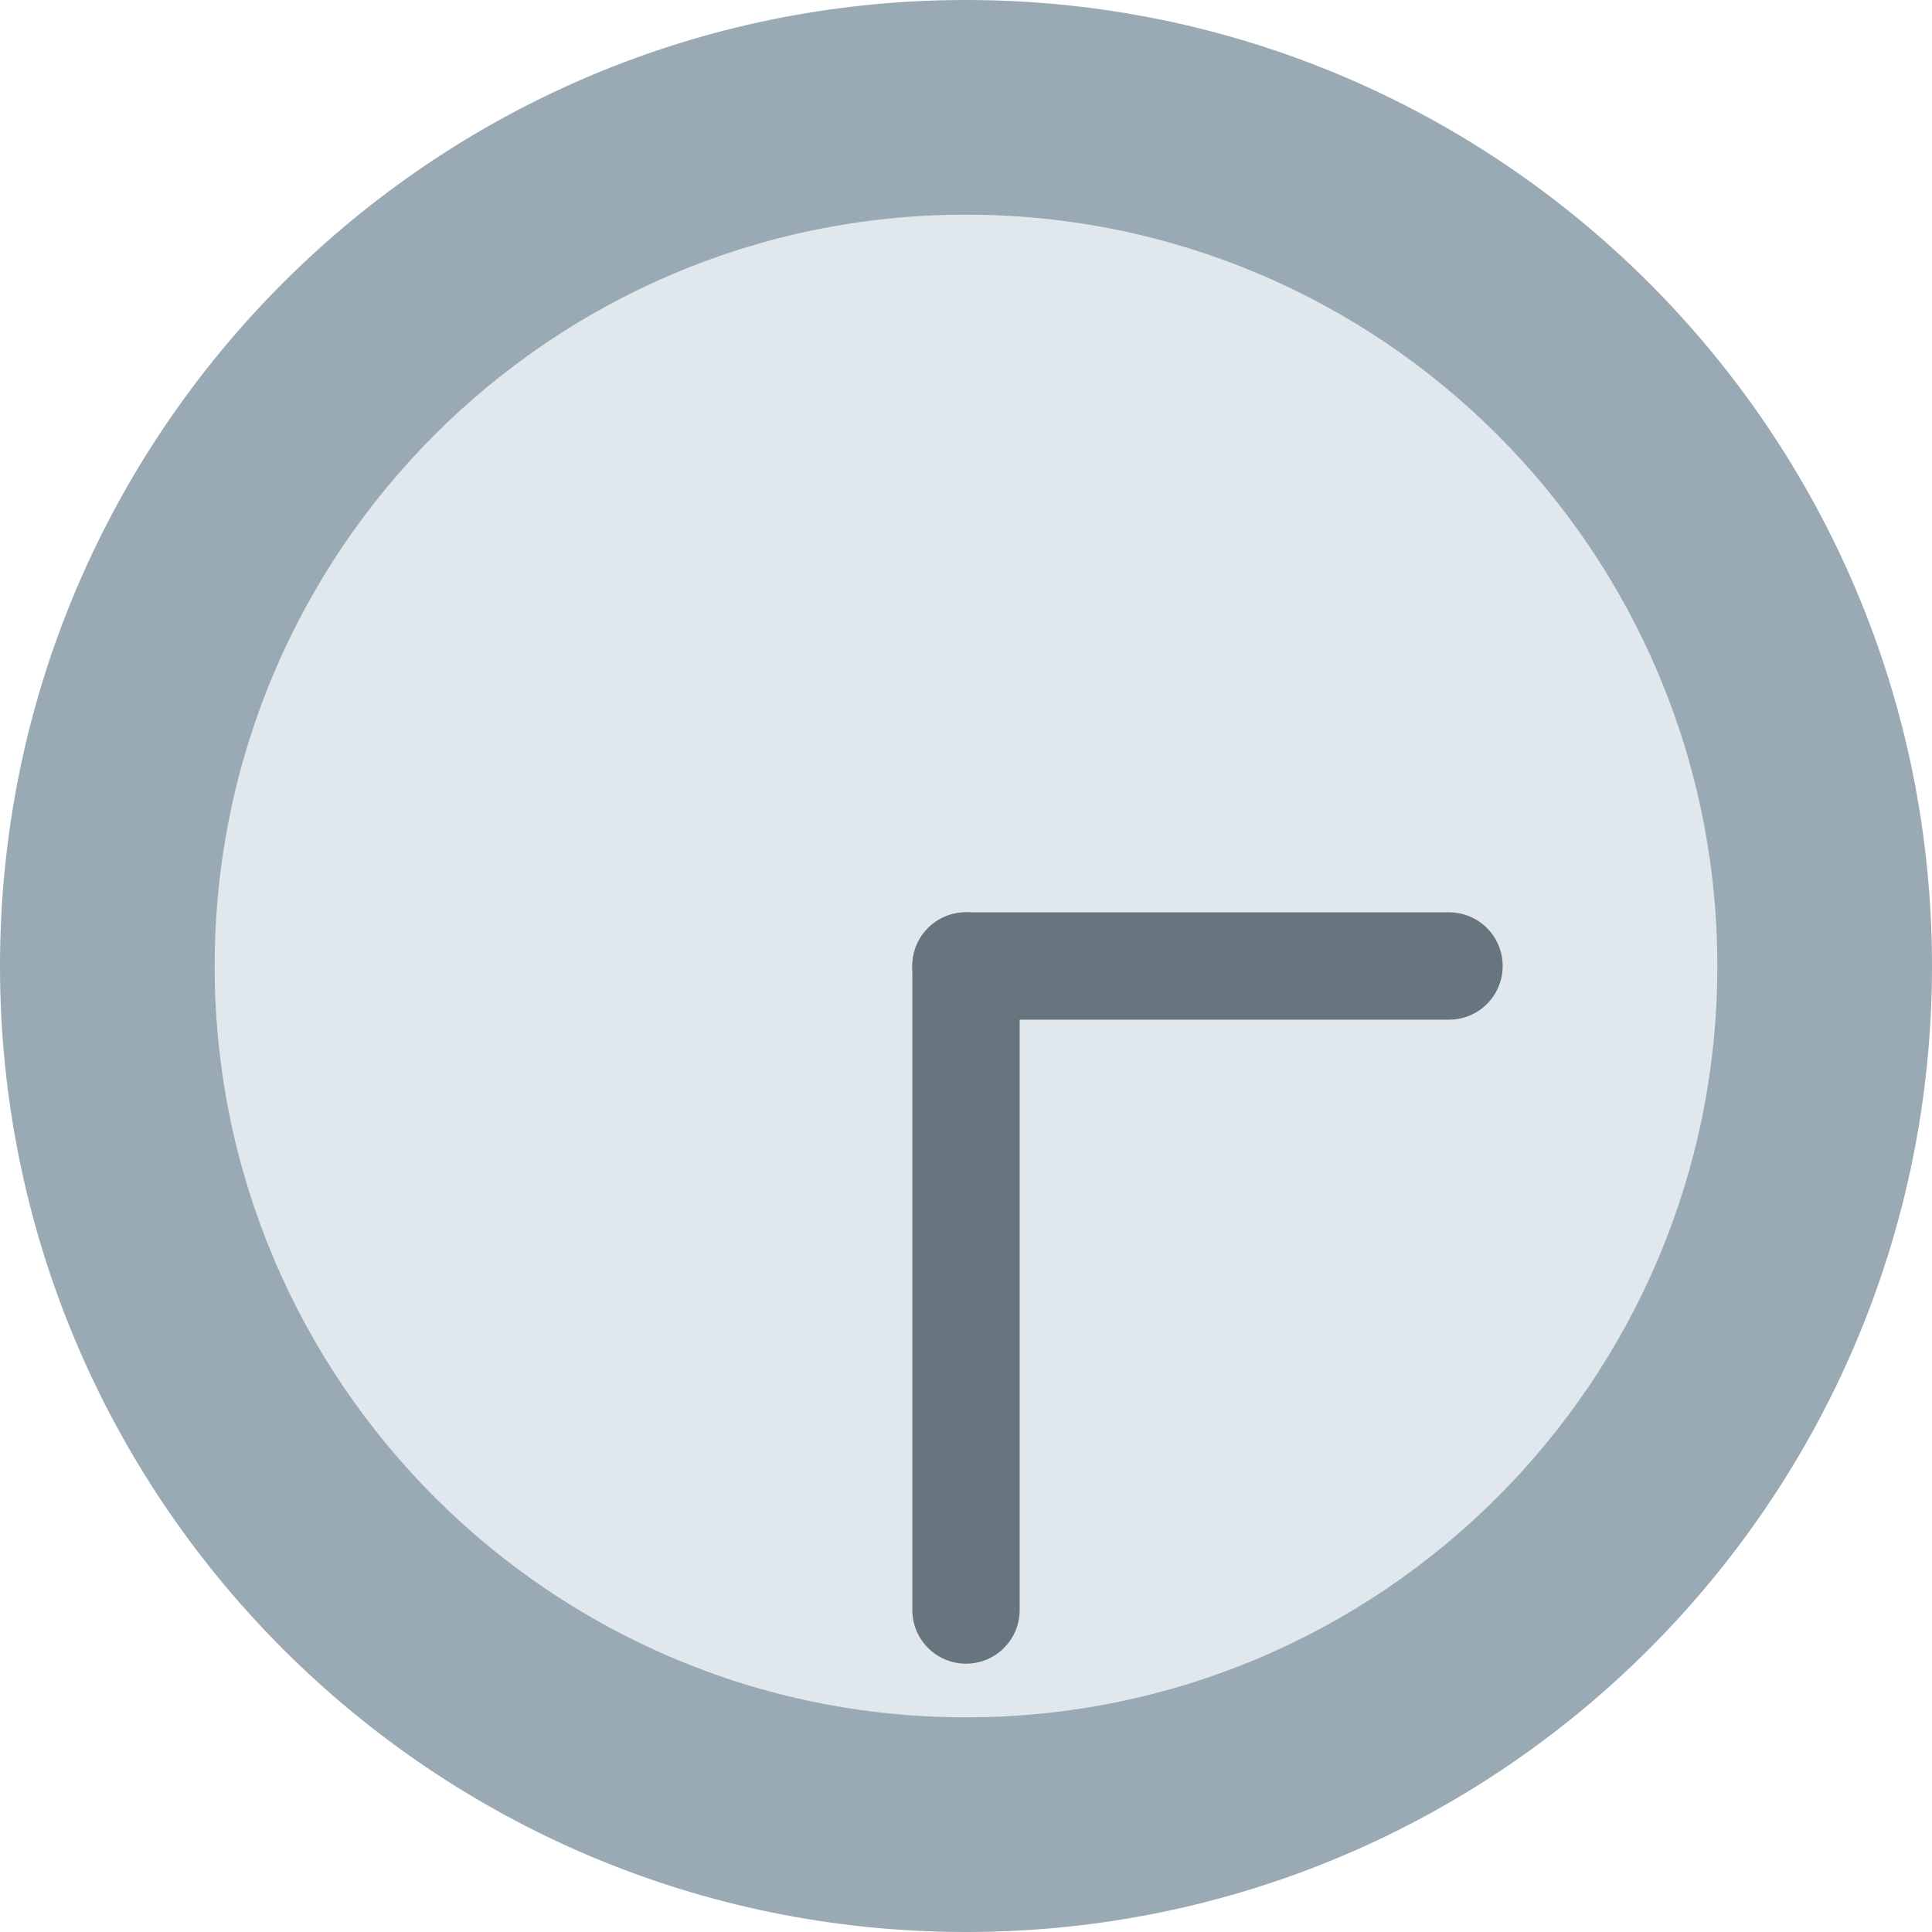 <?xml version="1.0" encoding="UTF-8" standalone="no"?><svg xmlns:dc="http://purl.org/dc/elements/1.1/" xmlns:cc="http://creativecommons.org/ns#" xmlns:rdf="http://www.w3.org/1999/02/22-rdf-syntax-ns#" xmlns:svg="http://www.w3.org/2000/svg" xmlns="http://www.w3.org/2000/svg" viewBox="0 0 45 45" style="enable-background:new 0 0 45 45;" xml:space="preserve" version="1.1" id="svg2"><defs id="defs6"><clipPath id="clipPath16" clipPathUnits="userSpaceOnUse"><path id="path18" d="M 0,36 36,36 36,0 0,0 0,36 Z"/></clipPath></defs><g transform="matrix(1.25,0,0,-1.25,0,45)" id="g10"><g id="g12"><g clip-path="url(#clipPath16)" id="g14"><g transform="translate(0,18)" id="g20"><path id="path22" style="fill:#99aab5;fill-opacity:1;fill-rule:nonzero;stroke:none" d="m 0,0 c 0,-9.94 8.059,-18 18,-18 9.941,0 18,8.06 18,18 C 36,9.941 27.941,18 18,18 8.059,18 0,9.941 0,0"/></g><g transform="translate(32,18)" id="g24"><path id="path26" style="fill:#e1e8ed;fill-opacity:1;fill-rule:nonzero;stroke:none" d="m 0,0 c 0,-7.732 -6.268,-14 -14,-14 -7.732,0 -14,6.268 -14,14 0,7.732 6.268,14 14,14 C -6.268,14 0,7.732 0,0"/></g><g transform="translate(18,5)" id="g28"><path id="path30" style="fill:#67757f;fill-opacity:1;fill-rule:nonzero;stroke:none" d="m 0,0 c -0.552,0 -1,0.447 -1,1 l 0,12 c 0,0.552 0.448,1 1,1 0.553,0 1,-0.448 1,-1 L 1,1 C 1,0.447 0.553,0 0,0"/></g><g transform="translate(27,17)" id="g32"><path id="path34" style="fill:#67757f;fill-opacity:1;fill-rule:nonzero;stroke:none" d="m 0,0 -9,0 c -0.552,0 -1,0.447 -1,1 0,0.552 0.448,1 1,1 L 0,2 C 0.553,2 1,1.552 1,1 1,0.447 0.553,0 0,0"/></g></g></g></g></svg>
